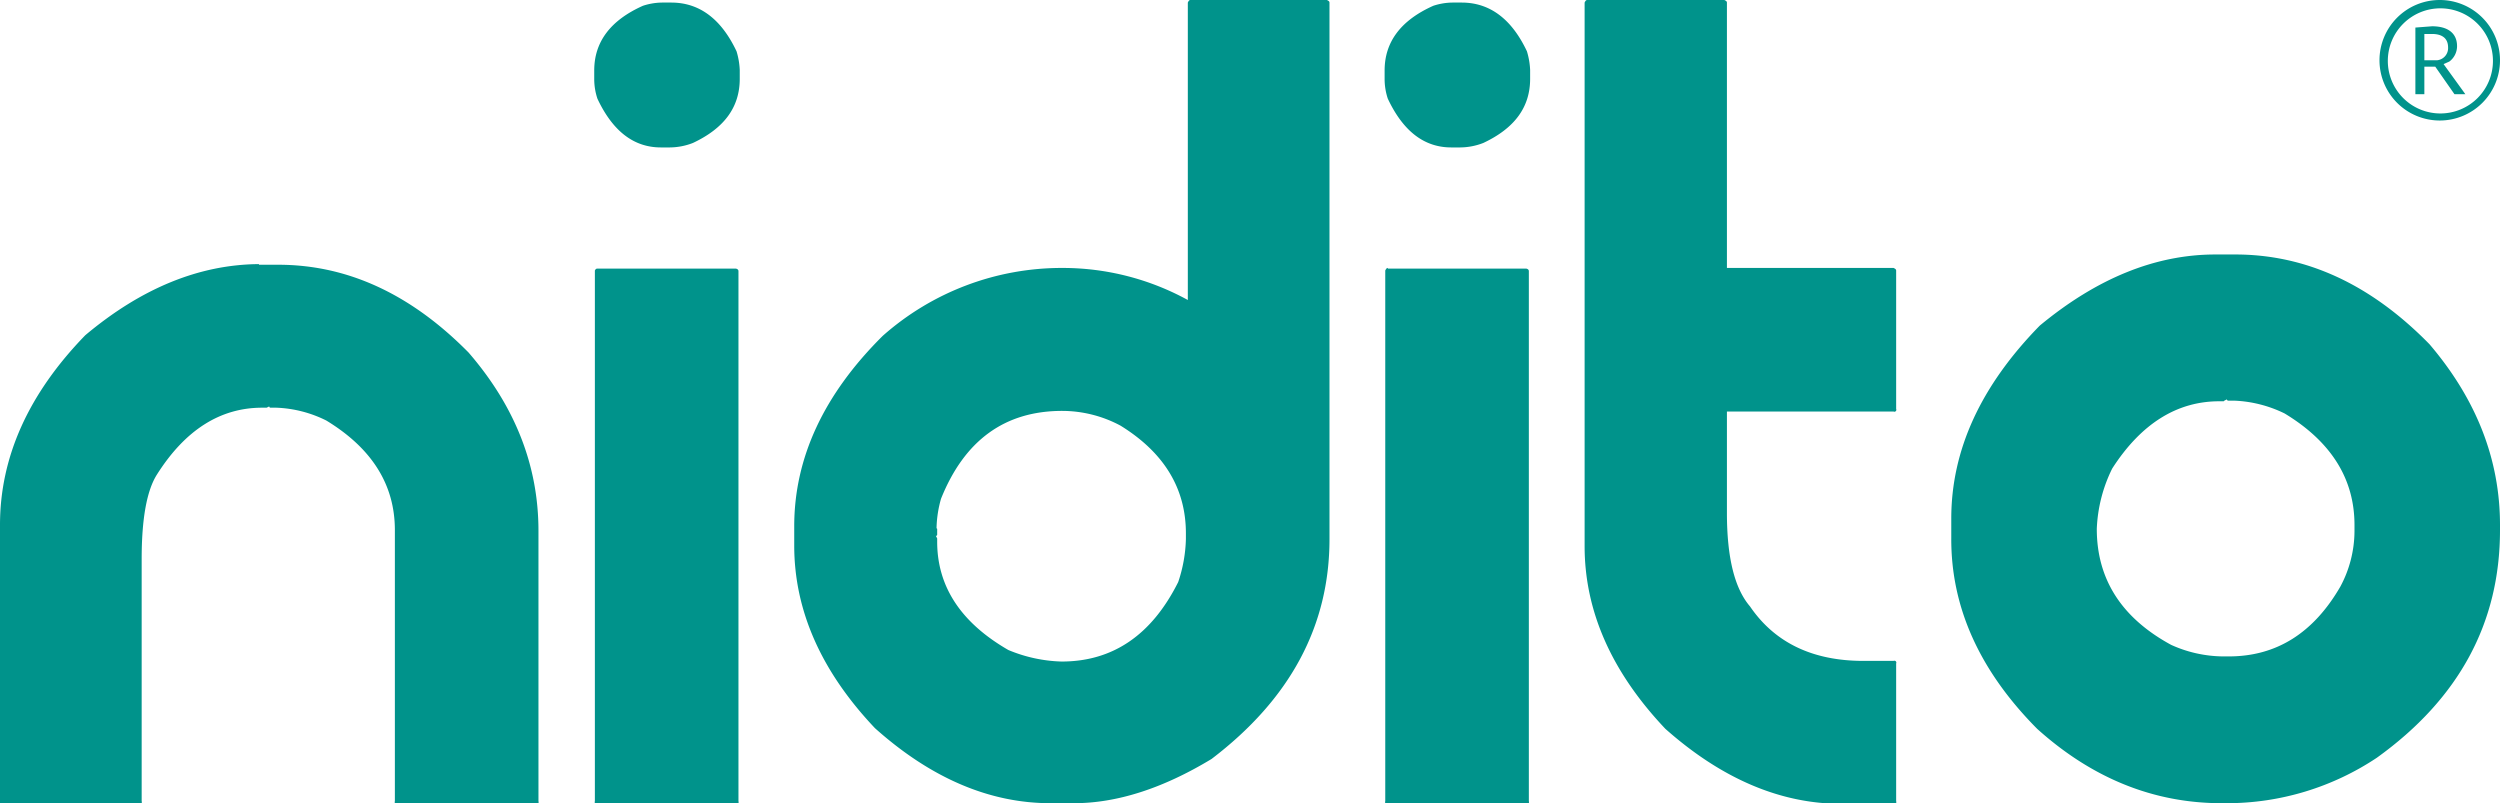 <svg xmlns="http://www.w3.org/2000/svg" viewBox="0 0 390 125.3"><defs><style>.a{fill:#00938b;fill-rule:evenodd;}</style></defs><title>Recurso 1</title><path class="a" d="M40.4,41.3h3q16.2,0,29.7,13.7Q84,67.6,84,82.8V125a.3.3,0,0,1-.4.4H62a.3.3,0,0,1-.4-.4V82.7q0-10.6-10.7-17.1a19,19,0,0,0-7.8-2h-.9a.2.2,0,0,1-.2-.2l-.4.2h-.7q-9.8,0-16.4,10.4c-1.6,2.5-2.4,6.9-2.4,13.2V125a.3.3,0,0,1-.4.4H.4A.3.3,0,0,1,0,125V81.9Q0,66,13.3,52.3q13.1-11,27.1-11.1ZM380.6,0a9.4,9.4,0,1,1-9.4,9.4A9.4,9.4,0,0,1,380.6,0Zm-3.8,14.7h1.4V10.4h1.7l3,4.3h1.7L381.2,10l.9-.4a3,3,0,0,0,1.2-2.4c0-2-1.4-3.1-3.9-3.1l-2.6.2V14.7Zm1.4-9.4V9.4h2a1.9,1.9,0,0,0,1.7-2c0-1.4-.9-2.1-2.5-2.1h-1.1Zm2.5-4a8.2,8.2,0,1,0,8.2,8.2,8.2,8.2,0,0,0-8.2-8.2Zm-35,38.4h3c11,0,21.1,4.6,30.3,14Q390,66.6,390,81.9v.8q0,21.7-19.2,35.5a42.2,42.2,0,0,1-23.4,7.1h-.8q-15.9,0-28.8-11.6-13.5-13.6-13.4-29.8v-3c0-10.7,4.6-20.7,13.8-30.1q13.4-11.1,27.4-11.1Zm1.2,22.9h-.7c-6.6,0-12.2,3.5-16.7,10.5a23.2,23.2,0,0,0-2.4,9.4q0,11.8,11.6,18.1a20,20,0,0,0,8,1.8h1q11.1,0,17.4-10.9a18.4,18.4,0,0,0,2.2-8.6v-1q0-10.8-10.9-17.4a19.6,19.6,0,0,0-7.9-2h-.9a.2.2,0,0,1-.2-.2l-.4.2ZM247.5,0h21.5c.2.1.4.2.4.4V41.8h26c.2.1.4.2.4.4V63.8a.3.3,0,0,1-.4.4h-26V80c0,7,1.2,11.8,3.6,14.6q5.8,8.5,17.7,8.5h4.7a.3.3,0,0,1,.4.4V125a.3.3,0,0,1-.4.4h-8.1q-14.3,0-27.5-11.7-12.6-13.3-12.6-28.5V.4c.1-.2.2-.4.4-.4ZM226.6.4H228q6.6,0,10.2,7.6a11.8,11.8,0,0,1,.5,2.9v1.4c0,4.4-2.4,7.7-7.3,10a10.1,10.1,0,0,1-3.6.7h-1.4c-4.2,0-7.5-2.5-9.9-7.6a9.7,9.7,0,0,1-.5-3V11q0-6.7,7.6-10.1a9.9,9.9,0,0,1,3-.5ZM216.5,41.9h21.6q.4.1.4.4V125a.3.3,0,0,1-.4.4H216.5a.3.3,0,0,1-.4-.4V42.2c.1-.2.2-.4.4-.4ZM185.5,0H207c.2.1.4.2.4.4V84.1q0,20.3-18.4,34.3-11.4,6.9-21.5,6.9h-3.6q-14.3,0-27.4-11.7-12.6-13.3-12.6-28.5v-3q0-16,13.8-29.7a42.1,42.1,0,0,1,28.1-10.6,40.6,40.6,0,0,1,19.5,5V.4c.1-.2.2-.4.4-.4ZM146.2,82.5v.9a.2.2,0,0,1-.2.2l.2.4v.5q0,10.5,11.1,16.9a23.1,23.1,0,0,0,8.3,1.8q12,0,18.2-12.4a22.6,22.6,0,0,0,1.2-6.7v-.9q0-10.5-10.2-16.8a19.3,19.3,0,0,0-9.1-2.3q-13.4,0-18.9,13.7a17.9,17.9,0,0,0-.7,4.6ZM103.3.4h1.4q6.6,0,10.2,7.6a11.8,11.8,0,0,1,.5,2.9v1.4c0,4.4-2.4,7.7-7.3,10a10.1,10.1,0,0,1-3.6.7h-1.4c-4.2,0-7.5-2.5-9.9-7.6a9.7,9.7,0,0,1-.5-3V11q0-6.7,7.6-10.1a9.9,9.9,0,0,1,3-.5ZM93.2,41.9h21.6q.4.1.4.4V125a.3.3,0,0,1-.4.4H93.2a.3.3,0,0,1-.4-.4V42.2C92.9,42,93,41.9,93.2,41.9Z"/></svg>